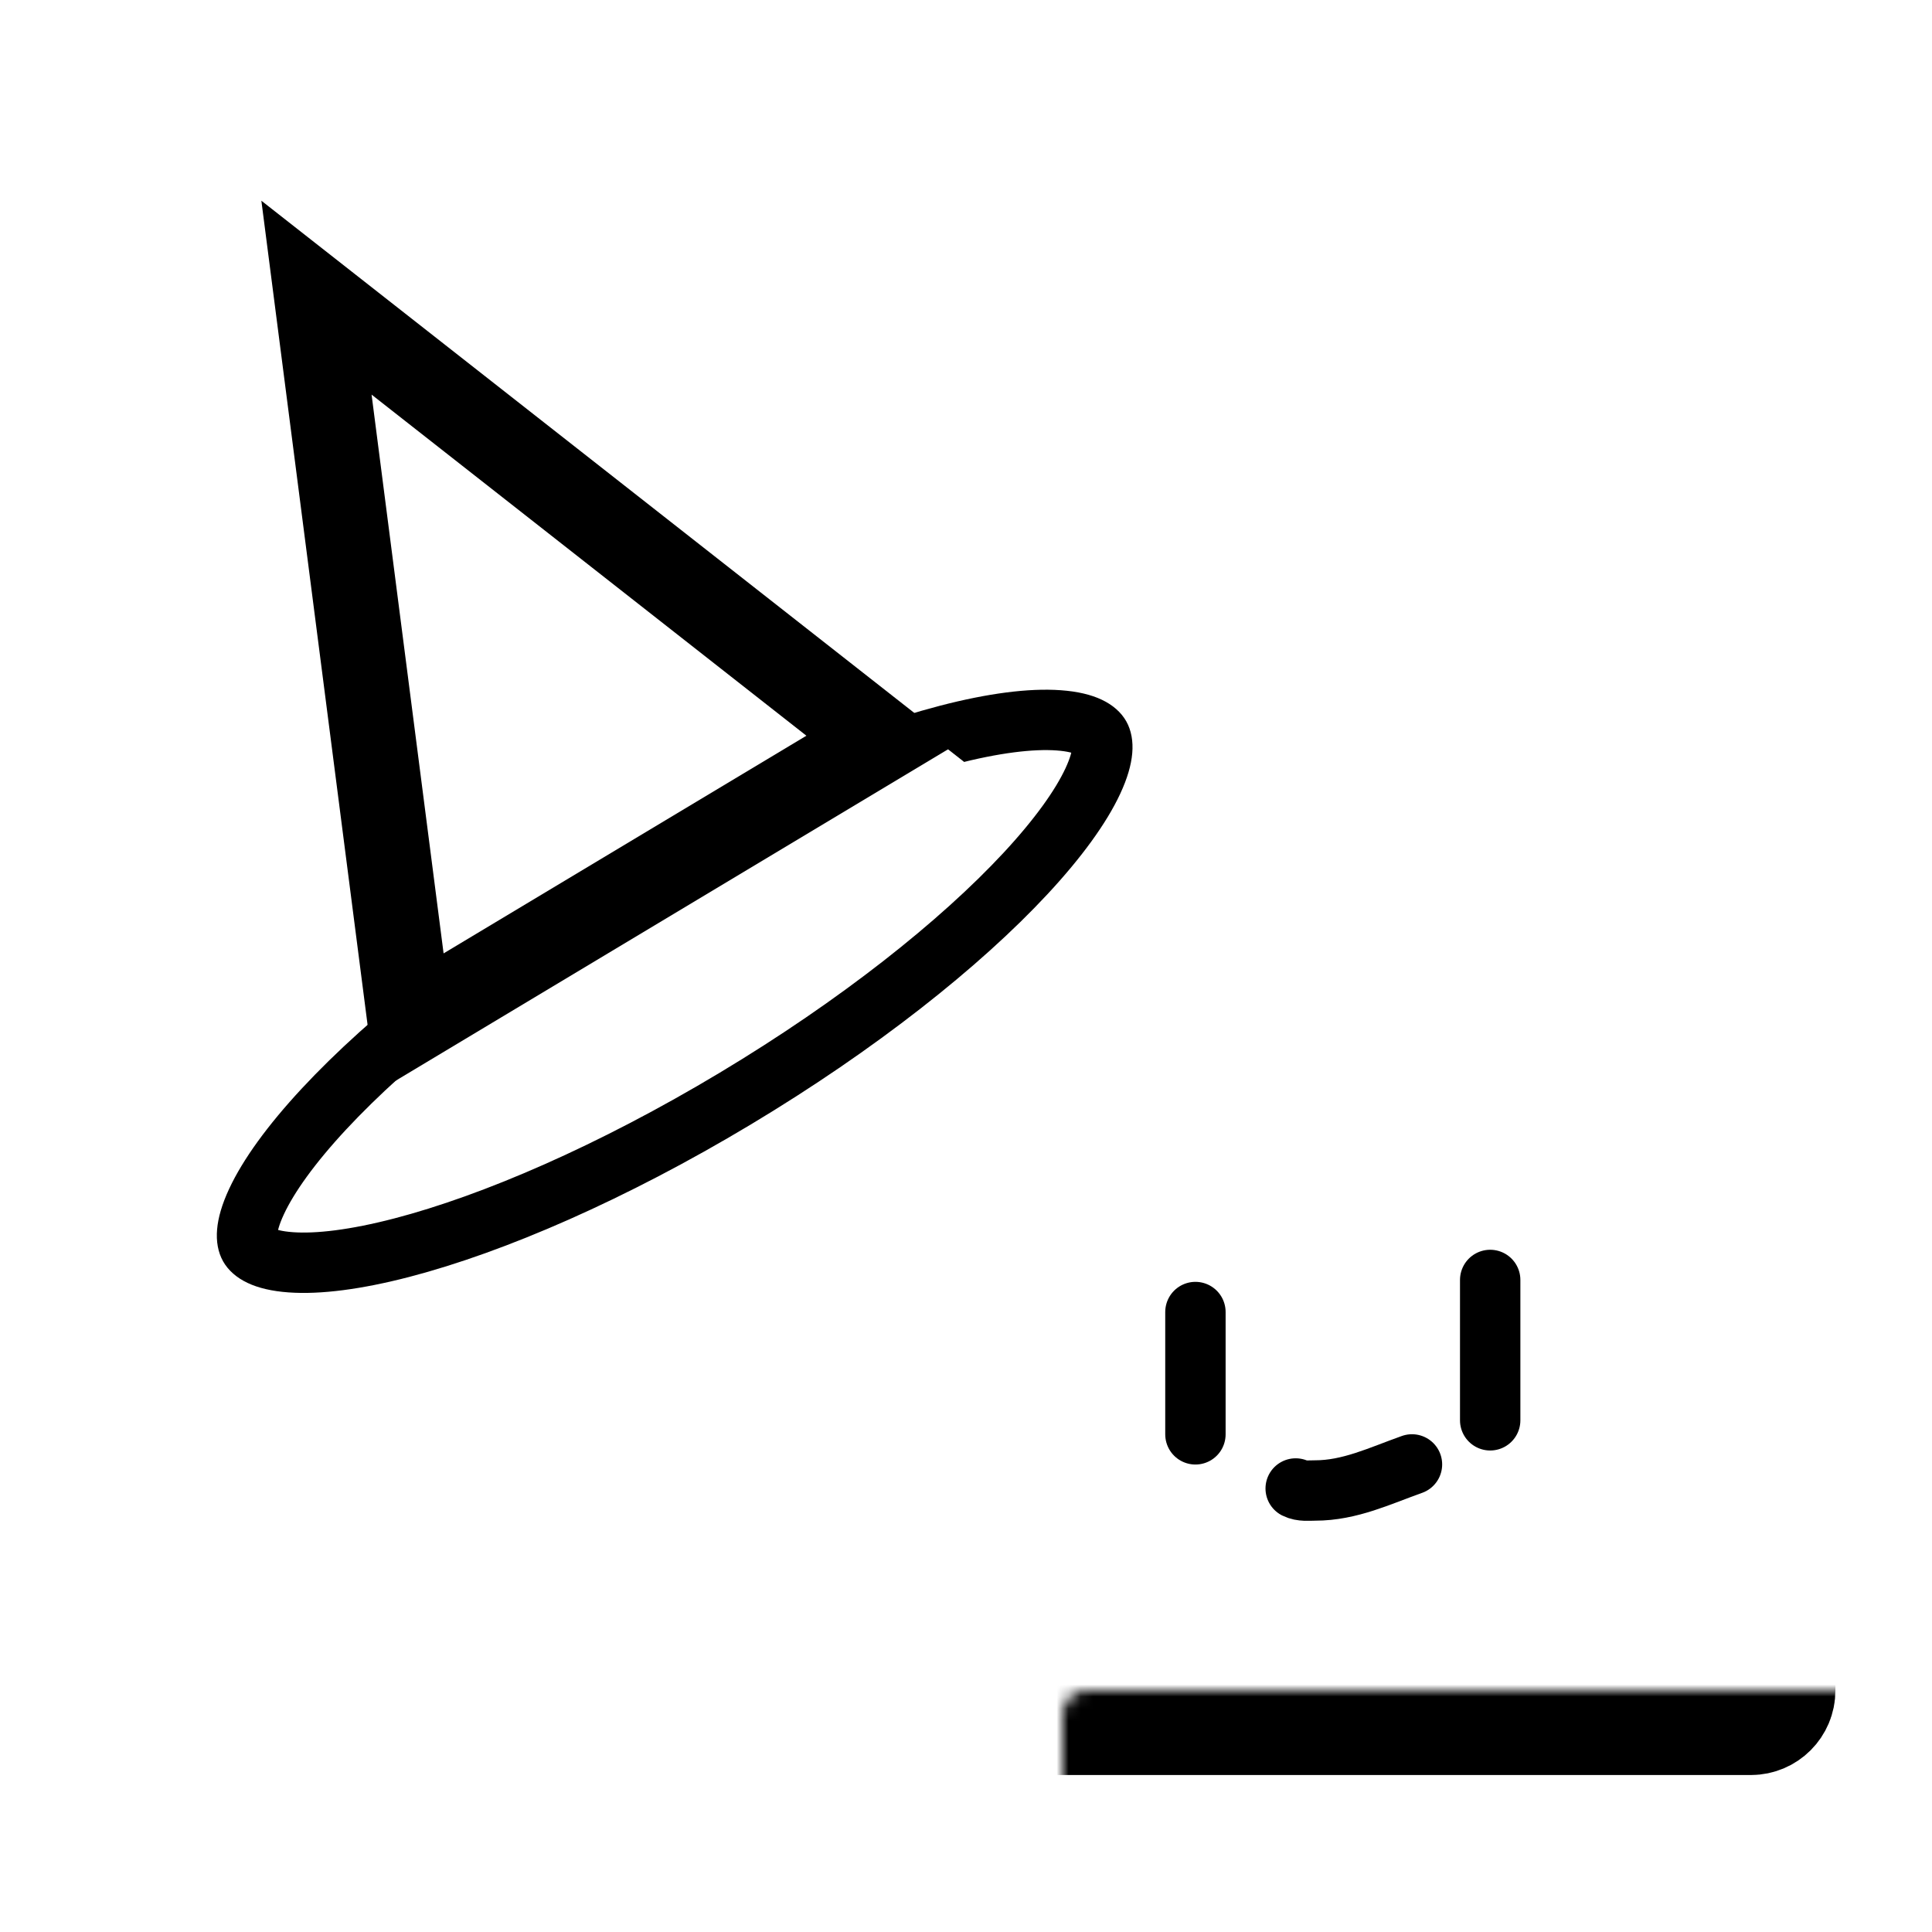 <svg width="160" height="160" viewBox="0 0 160 160" fill="none" xmlns="http://www.w3.org/2000/svg">
<g clip-path="url(#clip0_73_275)">
<g filter="url(#filter0_d_73_275)">
<mask id="path-1-inside-1_73_275" fill="white">
<rect x="44" y="68" width="103" height="70" rx="2"/>
</mask>
<rect x="44" y="68" width="103" height="70" rx="2" fill="white"/>
<rect x="44" y="68" width="103" height="70" rx="2" stroke="black" stroke-width="10" mask="url(#path-1-inside-1_73_275)"/>
</g>
<g filter="url(#filter1_di_73_275)">
<ellipse cx="43.575" cy="12.705" rx="43.575" ry="12.705" transform="matrix(0.858 -0.514 0.491 0.871 12.273 85.445)" fill="white"/>
<path d="M91.095 52.965C91.345 53.408 91.527 54.485 90.503 56.686C89.518 58.8 87.652 61.408 84.926 64.341C79.496 70.182 71.055 76.884 60.881 82.988C50.707 89.092 40.888 93.346 33.283 95.325C29.464 96.319 26.345 96.702 24.078 96.538C21.718 96.368 20.901 95.672 20.652 95.228C20.402 94.785 20.22 93.708 21.244 91.508C22.229 89.394 24.095 86.785 26.821 83.852C32.251 78.011 40.691 71.309 50.866 65.205C61.04 59.101 70.859 54.848 78.464 52.868C82.283 51.874 85.402 51.492 87.669 51.655C90.029 51.825 90.845 52.521 91.095 52.965Z" stroke="black" stroke-width="5"/>
</g>
<path d="M123.411 106V117.624" stroke="black" stroke-width="5" stroke-linecap="round"/>
<path d="M99 108.657V118.786" stroke="black" stroke-width="5" stroke-linecap="round"/>
<path d="M116.934 121.277C114.267 122.224 111.792 123.436 108.908 123.436C108.361 123.436 107.79 123.514 107.303 123.27" stroke="black" stroke-width="5" stroke-linecap="round"/>
<g filter="url(#filter2_i_73_275)">
<path d="M22.308 21.494C22.077 19.703 24.088 18.497 25.482 19.59L76.812 59.858C77.92 60.727 77.797 62.482 76.578 63.214L33.75 88.909C32.53 89.641 30.993 88.882 30.809 87.458L22.308 21.494Z" fill="white"/>
</g>
<path d="M33.949 84.709L26.209 24.651L72.944 61.314L33.949 84.709Z" stroke="black" stroke-width="7"/>
</g>
<defs>
<filter id="filter0_d_73_275" x="40" y="68" width="111" height="78" filterUnits="userSpaceOnUse" color-interpolation-filters="sRGB">
<feFlood flood-opacity="0" result="BackgroundImageFix"/>
<feColorMatrix in="SourceAlpha" type="matrix" values="0 0 0 0 0 0 0 0 0 0 0 0 0 0 0 0 0 0 127 0" result="hardAlpha"/>
<feOffset dy="4"/>
<feGaussianBlur stdDeviation="2"/>
<feComposite in2="hardAlpha" operator="out"/>
<feColorMatrix type="matrix" values="0 0 0 0 0 0 0 0 0 0 0 0 0 0 0 0 0 0 0.25 0"/>
<feBlend mode="normal" in2="BackgroundImageFix" result="effect1_dropShadow_73_275"/>
<feBlend mode="normal" in="SourceGraphic" in2="effect1_dropShadow_73_275" result="shape"/>
</filter>
<filter id="filter1_di_73_275" x="13.985" y="49.089" width="83.776" height="58.016" filterUnits="userSpaceOnUse" color-interpolation-filters="sRGB">
<feFlood flood-opacity="0" result="BackgroundImageFix"/>
<feColorMatrix in="SourceAlpha" type="matrix" values="0 0 0 0 0 0 0 0 0 0 0 0 0 0 0 0 0 0 127 0" result="hardAlpha"/>
<feOffset dy="4"/>
<feGaussianBlur stdDeviation="2"/>
<feComposite in2="hardAlpha" operator="out"/>
<feColorMatrix type="matrix" values="0 0 0 0 0 0 0 0 0 0 0 0 0 0 0 0 0 0 0.25 0"/>
<feBlend mode="normal" in2="BackgroundImageFix" result="effect1_dropShadow_73_275"/>
<feBlend mode="normal" in="SourceGraphic" in2="effect1_dropShadow_73_275" result="shape"/>
<feColorMatrix in="SourceAlpha" type="matrix" values="0 0 0 0 0 0 0 0 0 0 0 0 0 0 0 0 0 0 127 0" result="hardAlpha"/>
<feOffset dy="4"/>
<feGaussianBlur stdDeviation="2"/>
<feComposite in2="hardAlpha" operator="arithmetic" k2="-1" k3="1"/>
<feColorMatrix type="matrix" values="0 0 0 0 0 0 0 0 0 0 0 0 0 0 0 0 0 0 0.25 0"/>
<feBlend mode="normal" in2="shape" result="effect2_innerShadow_73_275"/>
</filter>
<filter id="filter2_i_73_275" x="22.29" y="19.173" width="59.283" height="74.019" filterUnits="userSpaceOnUse" color-interpolation-filters="sRGB">
<feFlood flood-opacity="0" result="BackgroundImageFix"/>
<feBlend mode="normal" in="SourceGraphic" in2="BackgroundImageFix" result="shape"/>
<feColorMatrix in="SourceAlpha" type="matrix" values="0 0 0 0 0 0 0 0 0 0 0 0 0 0 0 0 0 0 127 0" result="hardAlpha"/>
<feOffset dx="4" dy="4"/>
<feGaussianBlur stdDeviation="2"/>
<feComposite in2="hardAlpha" operator="arithmetic" k2="-1" k3="1"/>
<feColorMatrix type="matrix" values="0 0 0 0 0 0 0 0 0 0 0 0 0 0 0 0 0 0 0.25 0"/>
<feBlend mode="normal" in2="shape" result="effect1_innerShadow_73_275"/>
</filter>
<clipPath id="clip0_73_275">
<rect width="160" height="160" fill="white"/>
</clipPath>
</defs>
</svg>
